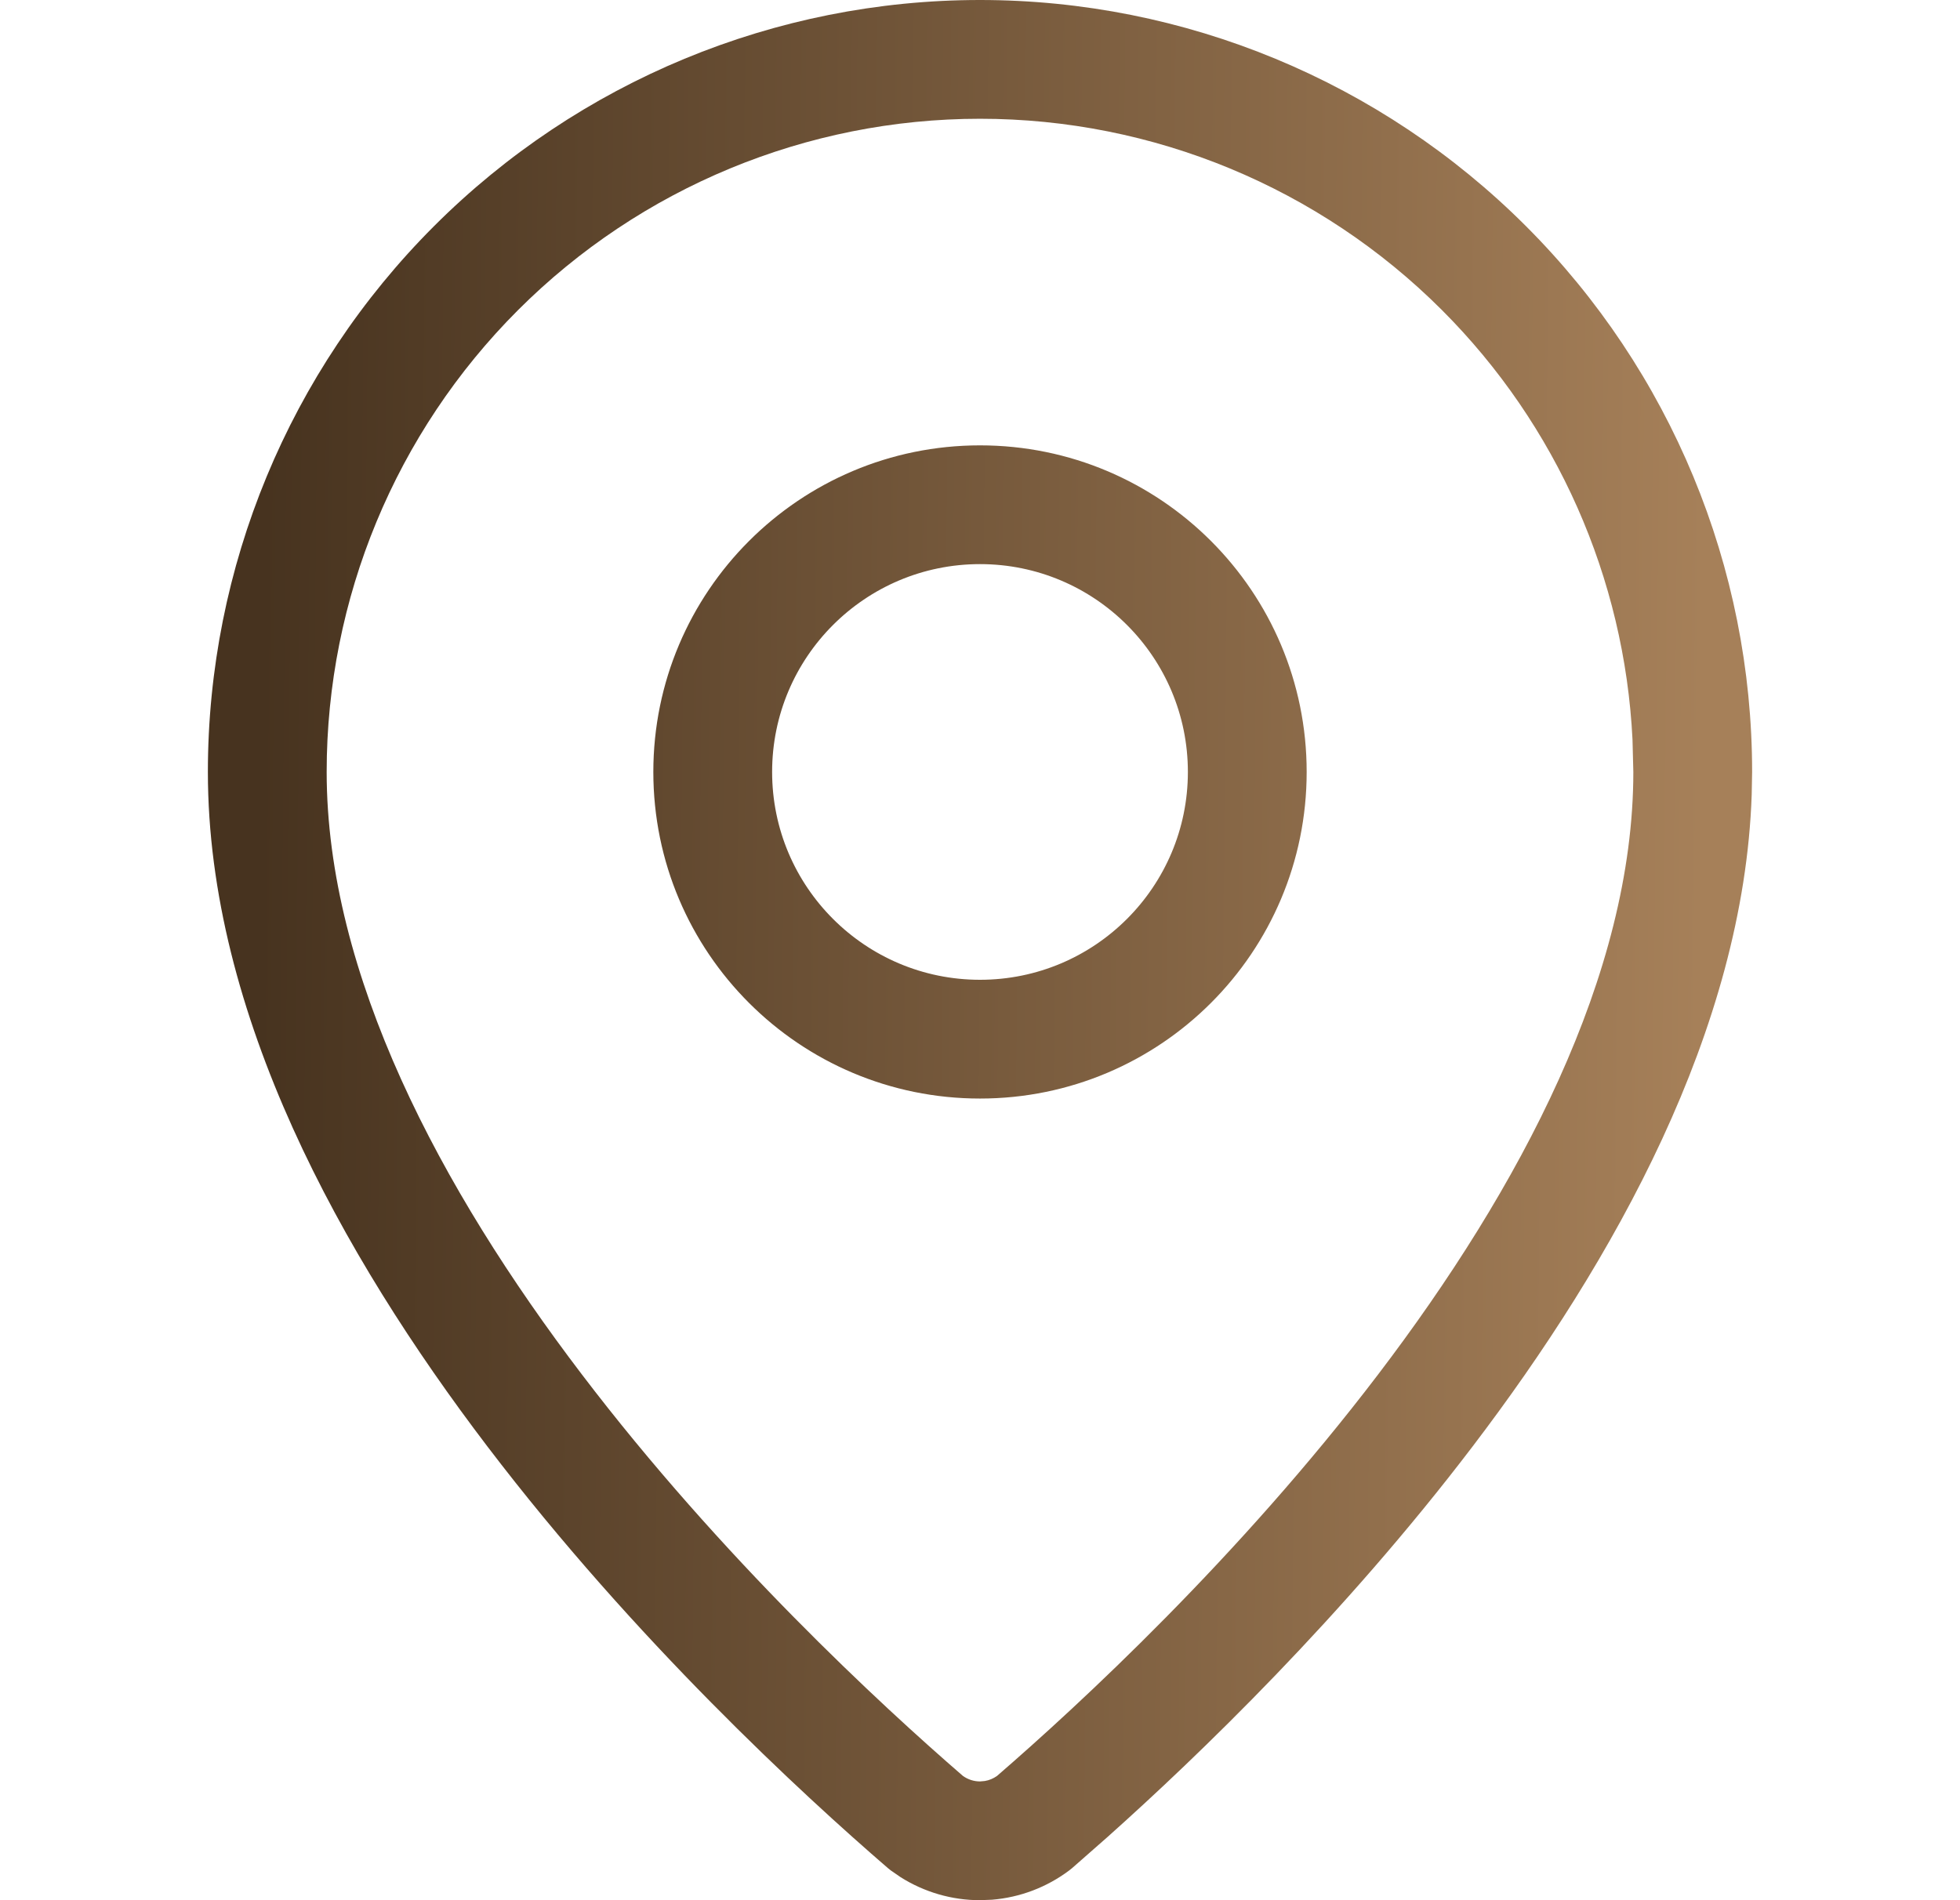 <svg width="33" height="32" viewBox="0 0 33 32" fill="none" xmlns="http://www.w3.org/2000/svg">
<path d="M27.486 12.455C27.352 9.736 26.212 7.156 24.278 5.222C22.215 3.159 19.417 2 16.5 2C13.583 2 10.785 3.159 8.722 5.222C6.659 7.285 5.5 10.083 5.5 13C5.5 16.408 7.409 20.01 9.799 23.149C12.142 26.229 14.83 28.711 16.212 29.907C16.296 29.967 16.396 30 16.5 30L16.58 29.993C16.655 29.981 16.725 29.951 16.787 29.907C18.169 28.711 20.857 26.229 23.201 23.149C25.591 20.01 27.5 16.408 27.5 13L27.486 12.455ZM20 13C20 11.067 18.433 9.5 16.5 9.5C14.567 9.5 13 11.067 13 13C13 14.933 14.567 16.5 16.5 16.5C18.433 16.5 20 14.933 20 13ZM22 13C22 16.038 19.538 18.5 16.5 18.5C13.462 18.5 11 16.038 11 13C11 9.962 13.463 7.5 16.5 7.5C19.538 7.5 22 9.962 22 13ZM29.493 13.383C29.359 17.334 27.178 21.227 24.793 24.36C22.618 27.218 20.178 29.568 18.65 30.933L18.055 31.456L18.003 31.498C17.624 31.783 17.172 31.954 16.702 31.992L16.5 32C16.026 32 15.563 31.865 15.164 31.613L14.997 31.498L14.945 31.456C13.525 30.23 10.692 27.626 8.207 24.36C5.745 21.125 3.5 17.082 3.5 13C3.5 9.552 4.87 6.246 7.308 3.808C9.746 1.37 13.052 0 16.5 0C19.948 0 23.254 1.37 25.692 3.808C28.13 6.246 29.5 9.552 29.5 13L29.493 13.383Z" fill="url(#paint0_linear_38_168)"/>
<defs>
<linearGradient id="paint0_linear_38_168" x1="4.5" y1="1" x2="28.777" y2="1.226" gradientUnits="userSpaceOnUse">
<stop stop-color="#47331F"/>
<stop offset="1" stop-color="#A68059"/>
</linearGradient>
</defs>
</svg>
